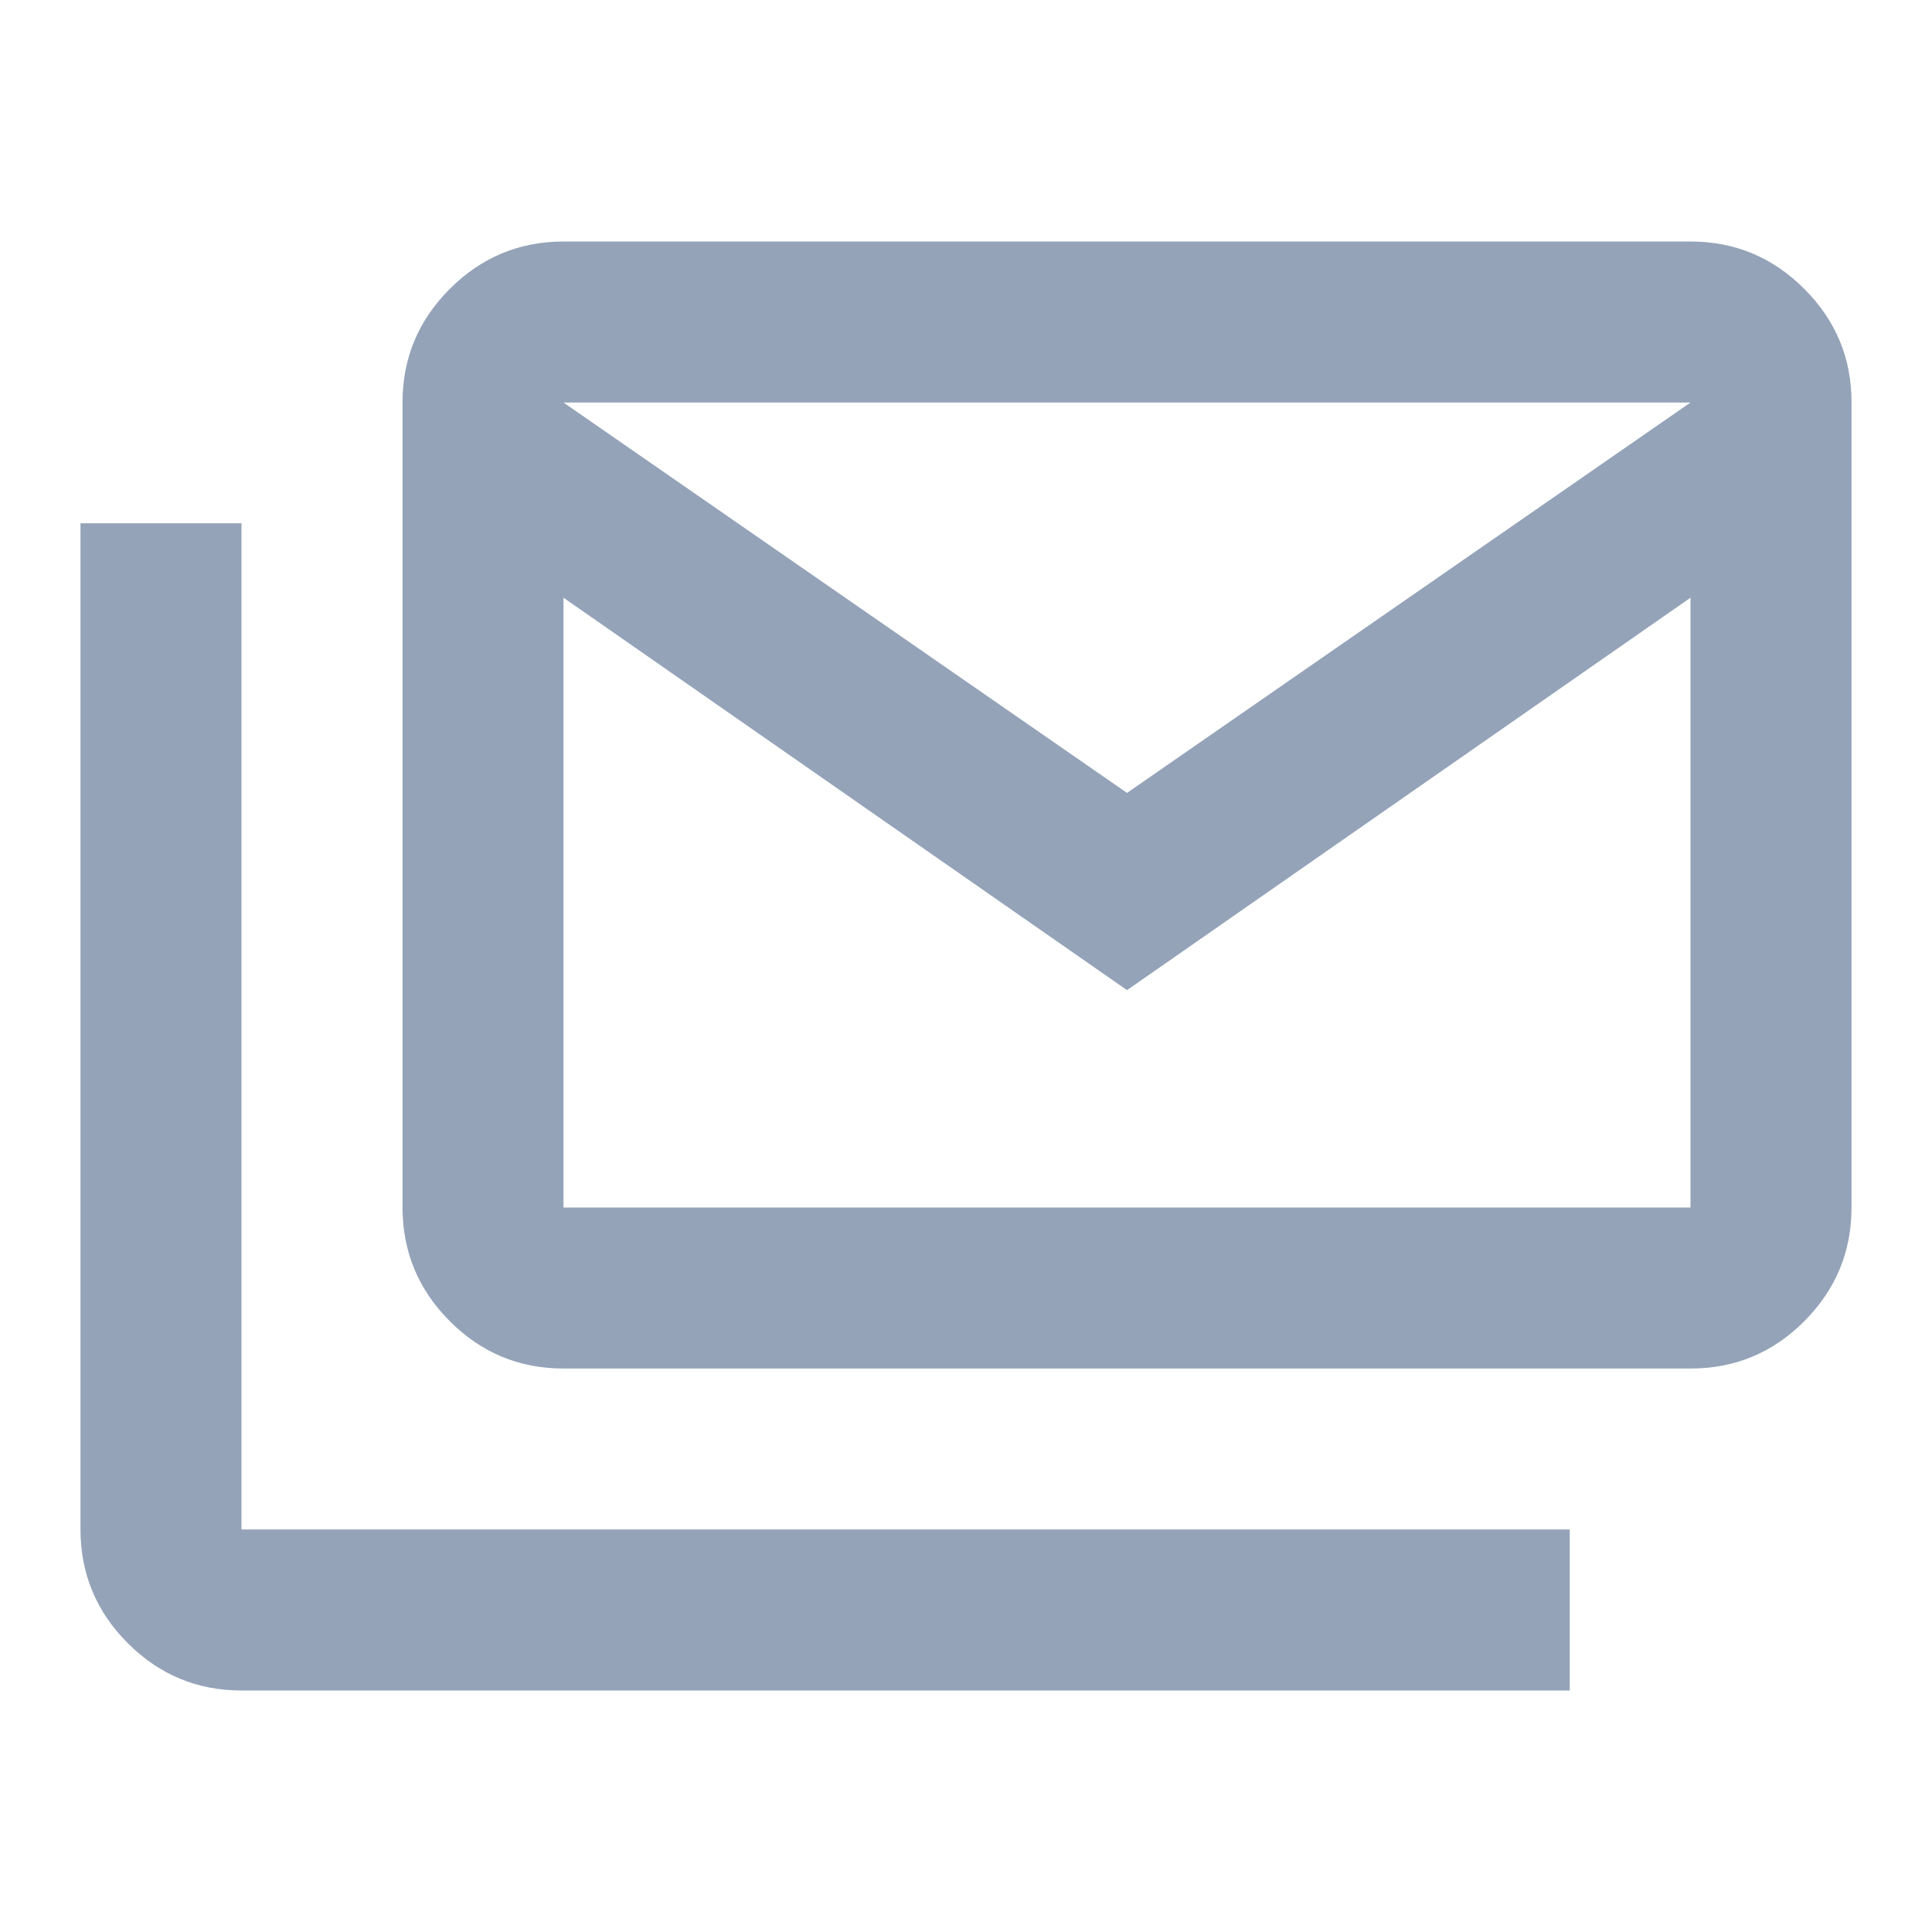 <svg width="32" height="32" viewBox="0 0 32 32" fill="none" xmlns="http://www.w3.org/2000/svg">
<path d="M9.333 22.667C8.6 22.667 7.972 22.406 7.451 21.884C6.929 21.362 6.668 20.734 6.667 20V6.667C6.667 5.933 6.928 5.306 7.451 4.784C7.973 4.262 8.601 4.001 9.333 4H28C28.733 4 29.361 4.261 29.884 4.784C30.407 5.307 30.668 5.934 30.667 6.667V20C30.667 20.733 30.406 21.361 29.884 21.884C29.362 22.407 28.734 22.668 28 22.667H9.333ZM18.667 16.4L9.333 9.9V20H28V9.9L18.667 16.4ZM18.667 13.133L28 6.667H9.333L18.667 13.133ZM4 28C3.267 28 2.639 27.739 2.117 27.217C1.596 26.696 1.334 26.068 1.333 25.333V8.667H4V25.333H26V28H4Z" fill="#94A3B8"/>
</svg>
